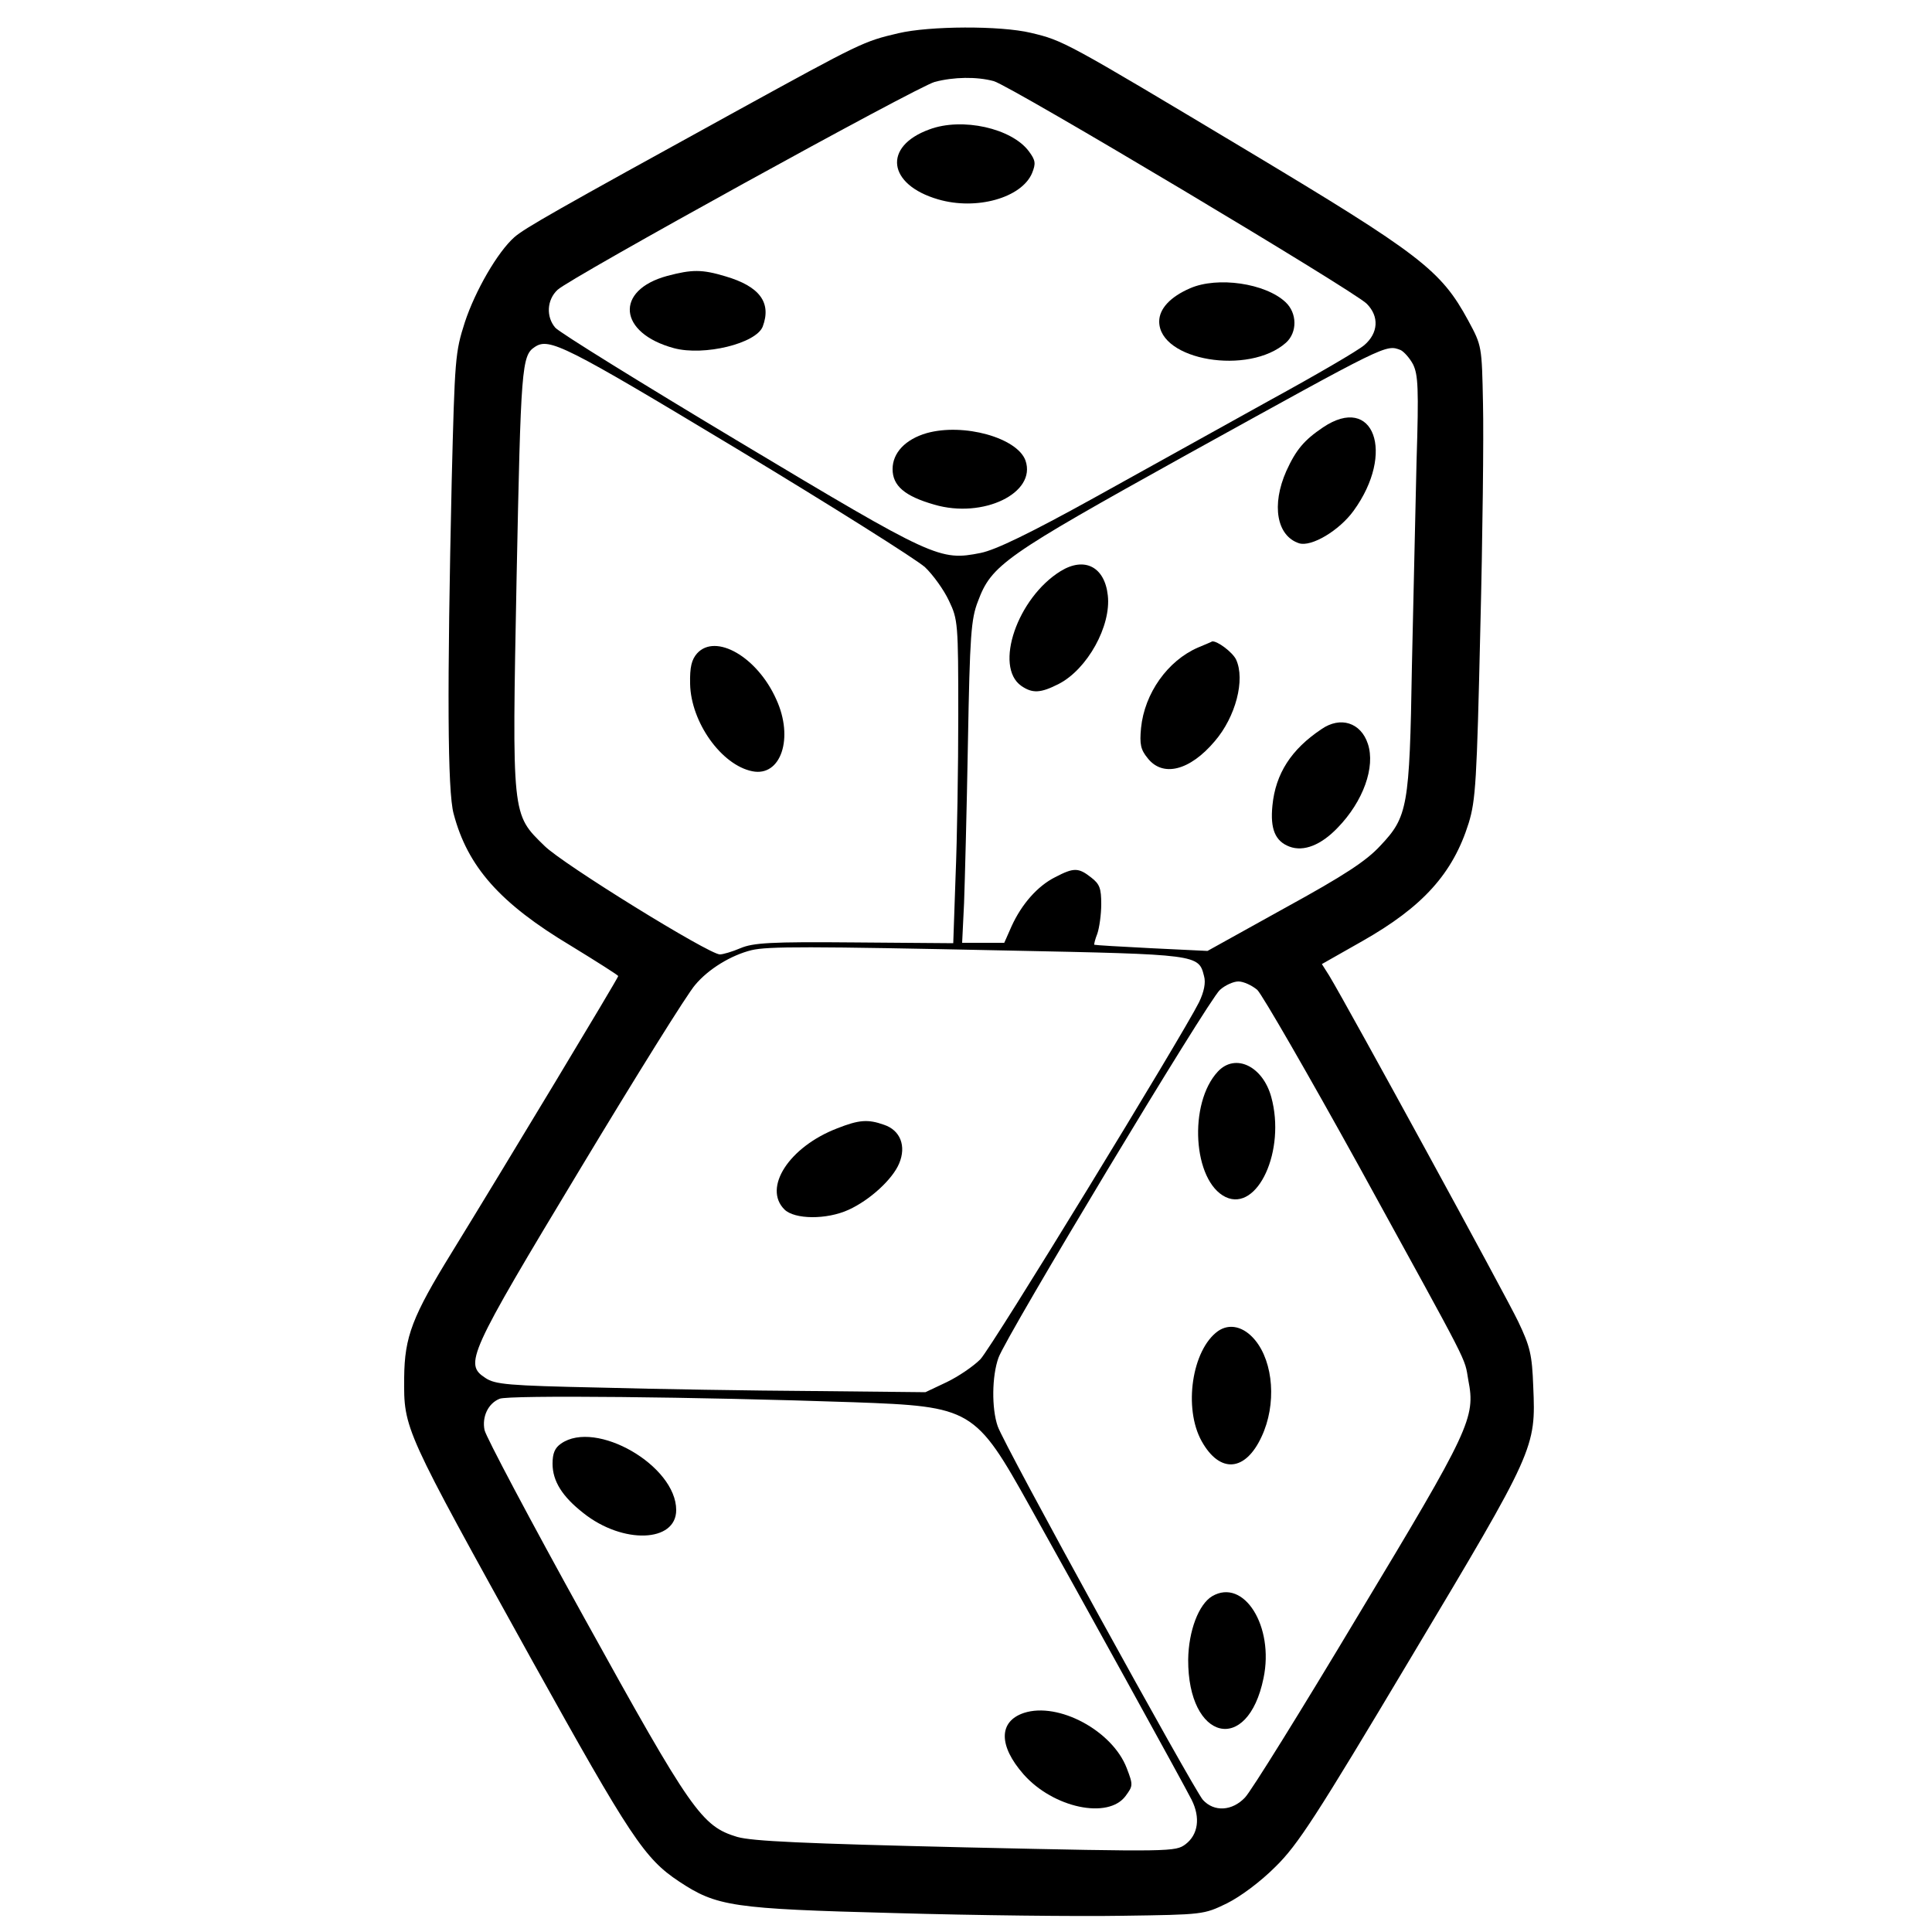 <?xml version="1.0" standalone="no"?>
<!DOCTYPE svg PUBLIC "-//W3C//DTD SVG 20010904//EN"
 "http://www.w3.org/TR/2001/REC-SVG-20010904/DTD/svg10.dtd">
<svg version="1.0" xmlns="http://www.w3.org/2000/svg"
 width="500pt" height="500pt" viewBox="0 0 500 500"
 preserveAspectRatio="xMidYMid meet">

<g transform="translate(0,500) scale(0.1,-0.1)"
fill="#000000" stroke="none">
<path d="M2325 4914 c-90 -21 -96 -24 -420 -202 -471 -259 -548 -303 -574
-326 -43 -38 -101 -138 -128 -220 -25 -78 -26 -92 -34 -411 -12 -535 -11 -803
5 -861 36 -137 120 -232 304 -342 67 -41 122 -76 122 -78 0 -5 -296 -496 -430
-714 -103 -167 -123 -219 -124 -325 -1 -135 -3 -129 332 -734 253 -455 290
-511 379 -570 98 -65 138 -71 558 -82 209 -6 475 -9 590 -7 209 3 210 3 270
32 36 18 87 56 126 95 58 57 104 128 351 542 321 537 323 541 316 701 -3 82
-8 103 -39 168 -31 65 -440 814 -489 895 l-19 30 104 59 c157 89 235 175 276
306 18 59 21 108 30 500 6 239 9 503 7 585 -3 150 -3 150 -38 215 -71 131
-123 171 -575 442 -469 281 -473 283 -557 303 -79 19 -263 18 -343 -1z m247
-124 c43 -12 931 -542 965 -576 33 -33 30 -76 -6 -107 -16 -14 -126 -78 -243
-142 -117 -65 -321 -178 -454 -252 -170 -94 -257 -136 -296 -144 -106 -21
-120 -15 -624 287 -252 151 -467 284 -477 296 -24 28 -22 72 6 98 31 30 931
526 976 538 49 13 109 14 153 2z m-666 -951 c247 -149 466 -287 488 -307 21
-20 49 -59 62 -87 23 -48 24 -58 24 -295 0 -135 -3 -323 -7 -418 l-6 -173
-256 2 c-218 2 -262 -1 -295 -15 -21 -9 -45 -16 -53 -16 -28 0 -407 234 -454
281 -85 83 -84 73 -72 697 11 541 13 572 47 594 37 25 77 5 522 -263z m1719
255 c8 -4 23 -20 32 -37 13 -27 15 -61 9 -251 -3 -122 -8 -360 -12 -531 -6
-364 -11 -389 -82 -464 -36 -39 -92 -76 -247 -161 l-200 -111 -145 7 c-80 4
-146 8 -148 9 -1 1 2 14 8 29 5 15 10 49 10 76 0 41 -4 52 -26 69 -33 26 -45
26 -93 1 -46 -23 -87 -70 -113 -127 l-19 -43 -55 0 -54 0 5 103 c2 56 7 243
10 416 5 277 8 319 26 365 35 94 68 117 538 378 523 289 517 287 556 272z
m-1016 -1554 c492 -10 493 -10 507 -66 5 -17 0 -41 -13 -68 -43 -86 -536 -893
-566 -924 -18 -18 -56 -44 -87 -59 l-55 -26 -290 3 c-159 1 -409 5 -555 9
-235 5 -269 8 -294 25 -55 36 -45 59 245 540 145 241 279 456 298 477 34 41
93 77 146 90 42 10 147 10 664 -1z m645 -102 c13 -13 132 -219 264 -458 292
-532 271 -489 282 -552 19 -97 5 -127 -286 -610 -146 -244 -277 -455 -292
-470 -33 -35 -80 -38 -109 -6 -25 29 -516 921 -531 967 -16 46 -15 130 2 177
19 55 542 924 573 952 13 12 35 22 48 22 13 0 35 -10 49 -22z m-1044 -1067
c305 -11 314 -16 456 -271 122 -218 399 -720 418 -758 23 -46 17 -90 -16 -115
-26 -19 -34 -20 -568 -8 -425 10 -552 16 -592 27 -92 28 -118 64 -396 567
-139 251 -255 470 -258 486 -7 34 9 69 39 81 22 10 513 5 917 -9z"/>
<path d="M2405 4665 c-121 -44 -108 -143 23 -181 99 -29 216 4 243 68 10 25 9
33 -8 56 -44 60 -173 89 -258 57z"/>
<path d="M1727 4286 c-137 -37 -127 -148 17 -187 78 -21 213 12 230 56 23 62
-8 104 -97 130 -60 18 -86 18 -150 1z"/>
<path d="M3080 4254 c-51 -22 -80 -53 -80 -86 0 -101 232 -140 328 -55 30 27
29 77 -1 105 -52 49 -176 67 -247 36z"/>
<path d="M2398 3879 c-55 -16 -88 -51 -88 -93 0 -43 31 -70 108 -92 126 -37
265 30 236 114 -21 59 -160 98 -256 71z"/>
<path d="M1804 3309 c-14 -16 -19 -35 -18 -79 2 -99 81 -210 161 -226 74 -15
108 86 62 186 -49 110 -157 172 -205 119z"/>
<path d="M3424 3894 c-49 -33 -70 -58 -95 -113 -39 -88 -25 -168 33 -187 32
-10 104 33 141 84 109 150 52 304 -79 216z"/>
<path d="M2745 3522 c-112 -69 -173 -247 -102 -297 29 -20 50 -19 97 5 74 38
136 150 127 229 -8 74 -60 101 -122 63z"/>
<path d="M3100 3324 c-78 -34 -138 -118 -147 -208 -4 -42 -1 -56 17 -78 39
-50 109 -33 174 44 54 63 79 159 55 211 -9 19 -49 49 -62 47 -1 -1 -18 -8 -37
-16z"/>
<path d="M3420 3113 c-78 -52 -119 -115 -127 -198 -6 -60 7 -92 44 -106 37
-14 82 4 125 49 66 68 98 157 78 217 -18 55 -71 72 -120 38z"/>
<path d="M2167 2080 c-125 -48 -193 -154 -137 -210 26 -26 109 -27 166 -1 55
25 114 79 131 120 19 45 3 86 -39 100 -42 15 -65 13 -121 -9z"/>
<path d="M3152 2227 c-77 -82 -65 -284 20 -325 83 -39 156 121 118 259 -22 80
-93 114 -138 66z"/>
<path d="M3152 1555 c-67 -48 -90 -199 -42 -285 47 -84 113 -79 155 12 39 83
31 192 -17 250 -29 35 -66 44 -96 23z"/>
<path d="M3137 869 c-35 -21 -61 -90 -62 -164 -1 -210 154 -248 195 -48 28
134 -51 260 -133 212z"/>
<path d="M1452 1264 c-16 -11 -22 -25 -22 -52 0 -45 25 -85 80 -128 102 -81
240 -76 240 8 0 115 -208 235 -298 172z"/>
<path d="M2650 567 c-66 -22 -66 -85 -1 -159 77 -87 219 -117 264 -56 19 26
20 28 3 72 -37 97 -177 172 -266 143z"/>
</g>
</svg>
